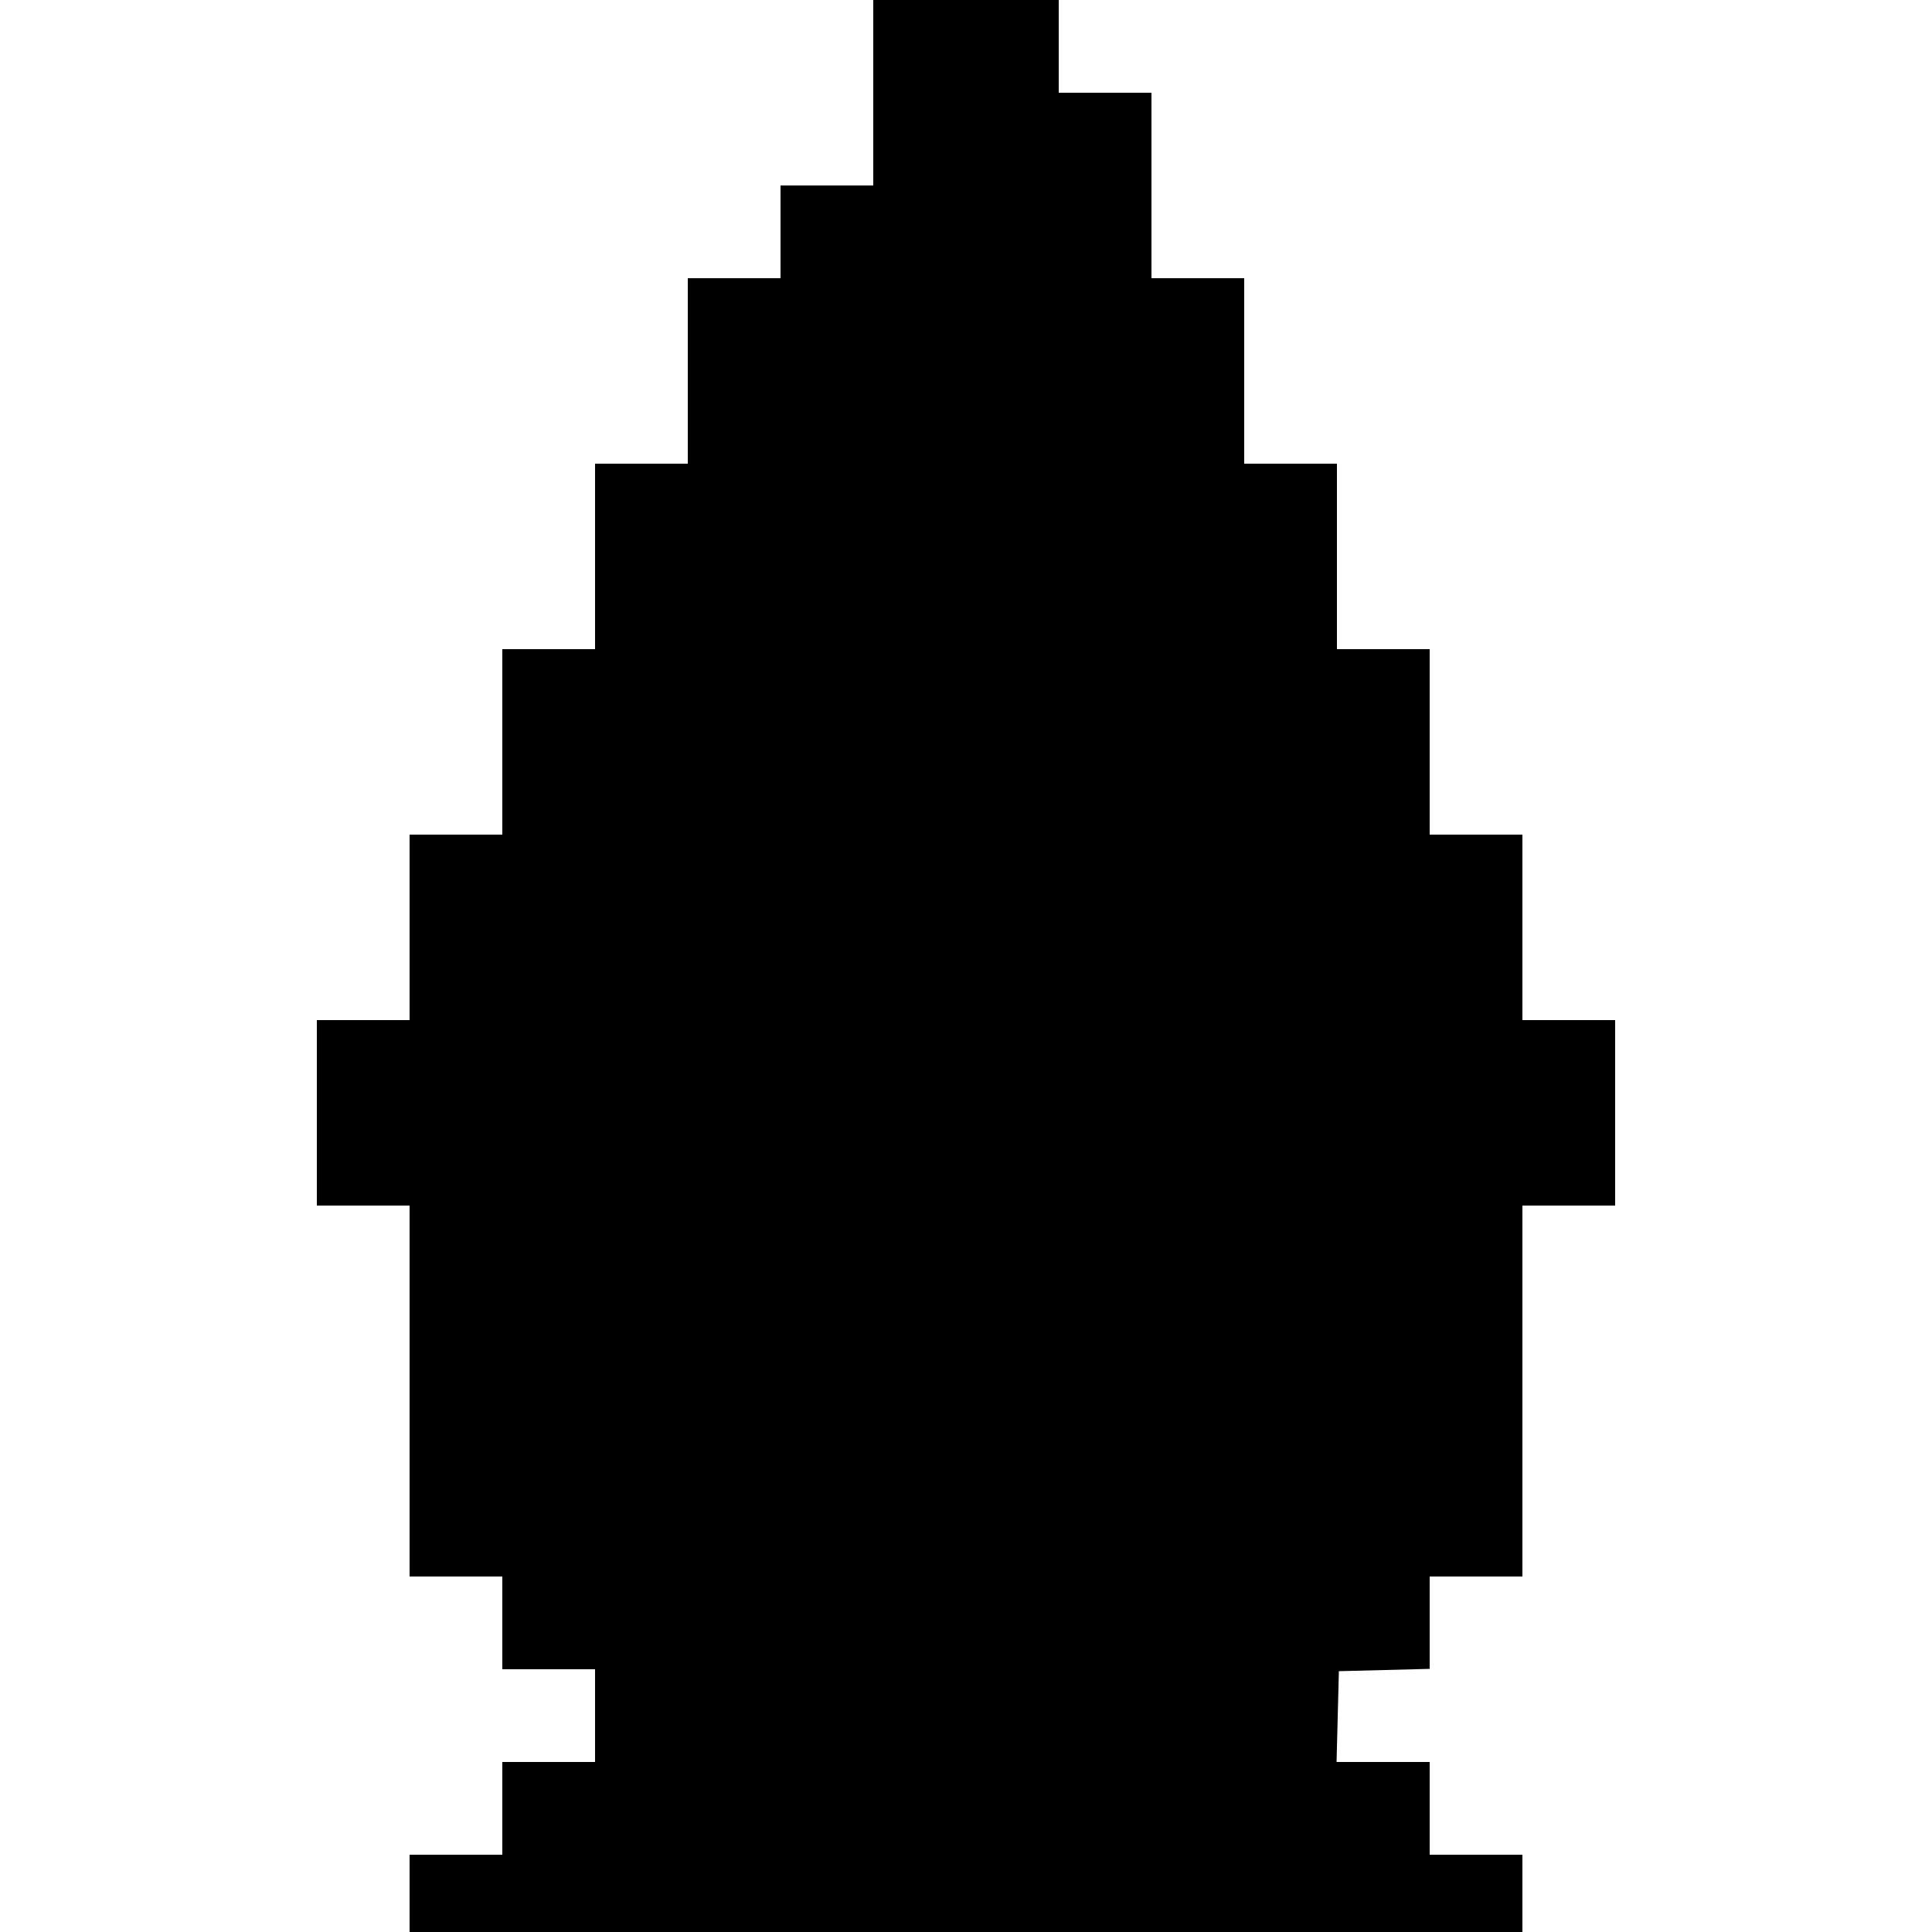 <?xml version="1.0" standalone="no"?>
<!DOCTYPE svg PUBLIC "-//W3C//DTD SVG 20010904//EN"
 "http://www.w3.org/TR/2001/REC-SVG-20010904/DTD/svg10.dtd">
<svg version="1.0" xmlns="http://www.w3.org/2000/svg"
 width="500pt" height="500pt" viewBox="0 0 500 500"
 preserveAspectRatio="xMidYMid meet">
<g transform="translate(0,500) scale(0.1,-0.1)"
fill="#000000" stroke="none">
<path d="M2260 4760 l0 -240 -120 0 -120 0 0 -120 0 -120 -120 0 -120 0 0
-240 0 -240 -120 0 -120 0 0 -240 0 -240 -120 0 -120 0 0 -240 0 -240 -120 0
-120 0 0 -240 0 -240 -120 0 -120 0 0 -240 0 -240 120 0 120 0 0 -480 0 -480
120 0 120 0 0 -120 0 -120 120 0 120 0 0 -120 0 -120 -120 0 -120 0 0 -120 0
-120 -120 0 -120 0 0 -100 0 -100 1440 0 1440 0 0 100 0 100 -120 0 -120 0 0
120 0 120 -120 0 -121 0 3 117 3 118 118 3 117 3 0 119 0 120 120 0 120 0 0
480 0 480 120 0 120 0 0 240 0 240 -120 0 -120 0 0 240 0 240 -120 0 -120 0 0
240 0 240 -120 0 -120 0 0 240 0 240 -120 0 -120 0 0 240 0 240 -120 0 -120 0
0 240 0 240 -120 0 -120 0 0 120 0 120 -240 0 -240 0 0 -240z"/>
</g>
</svg>

